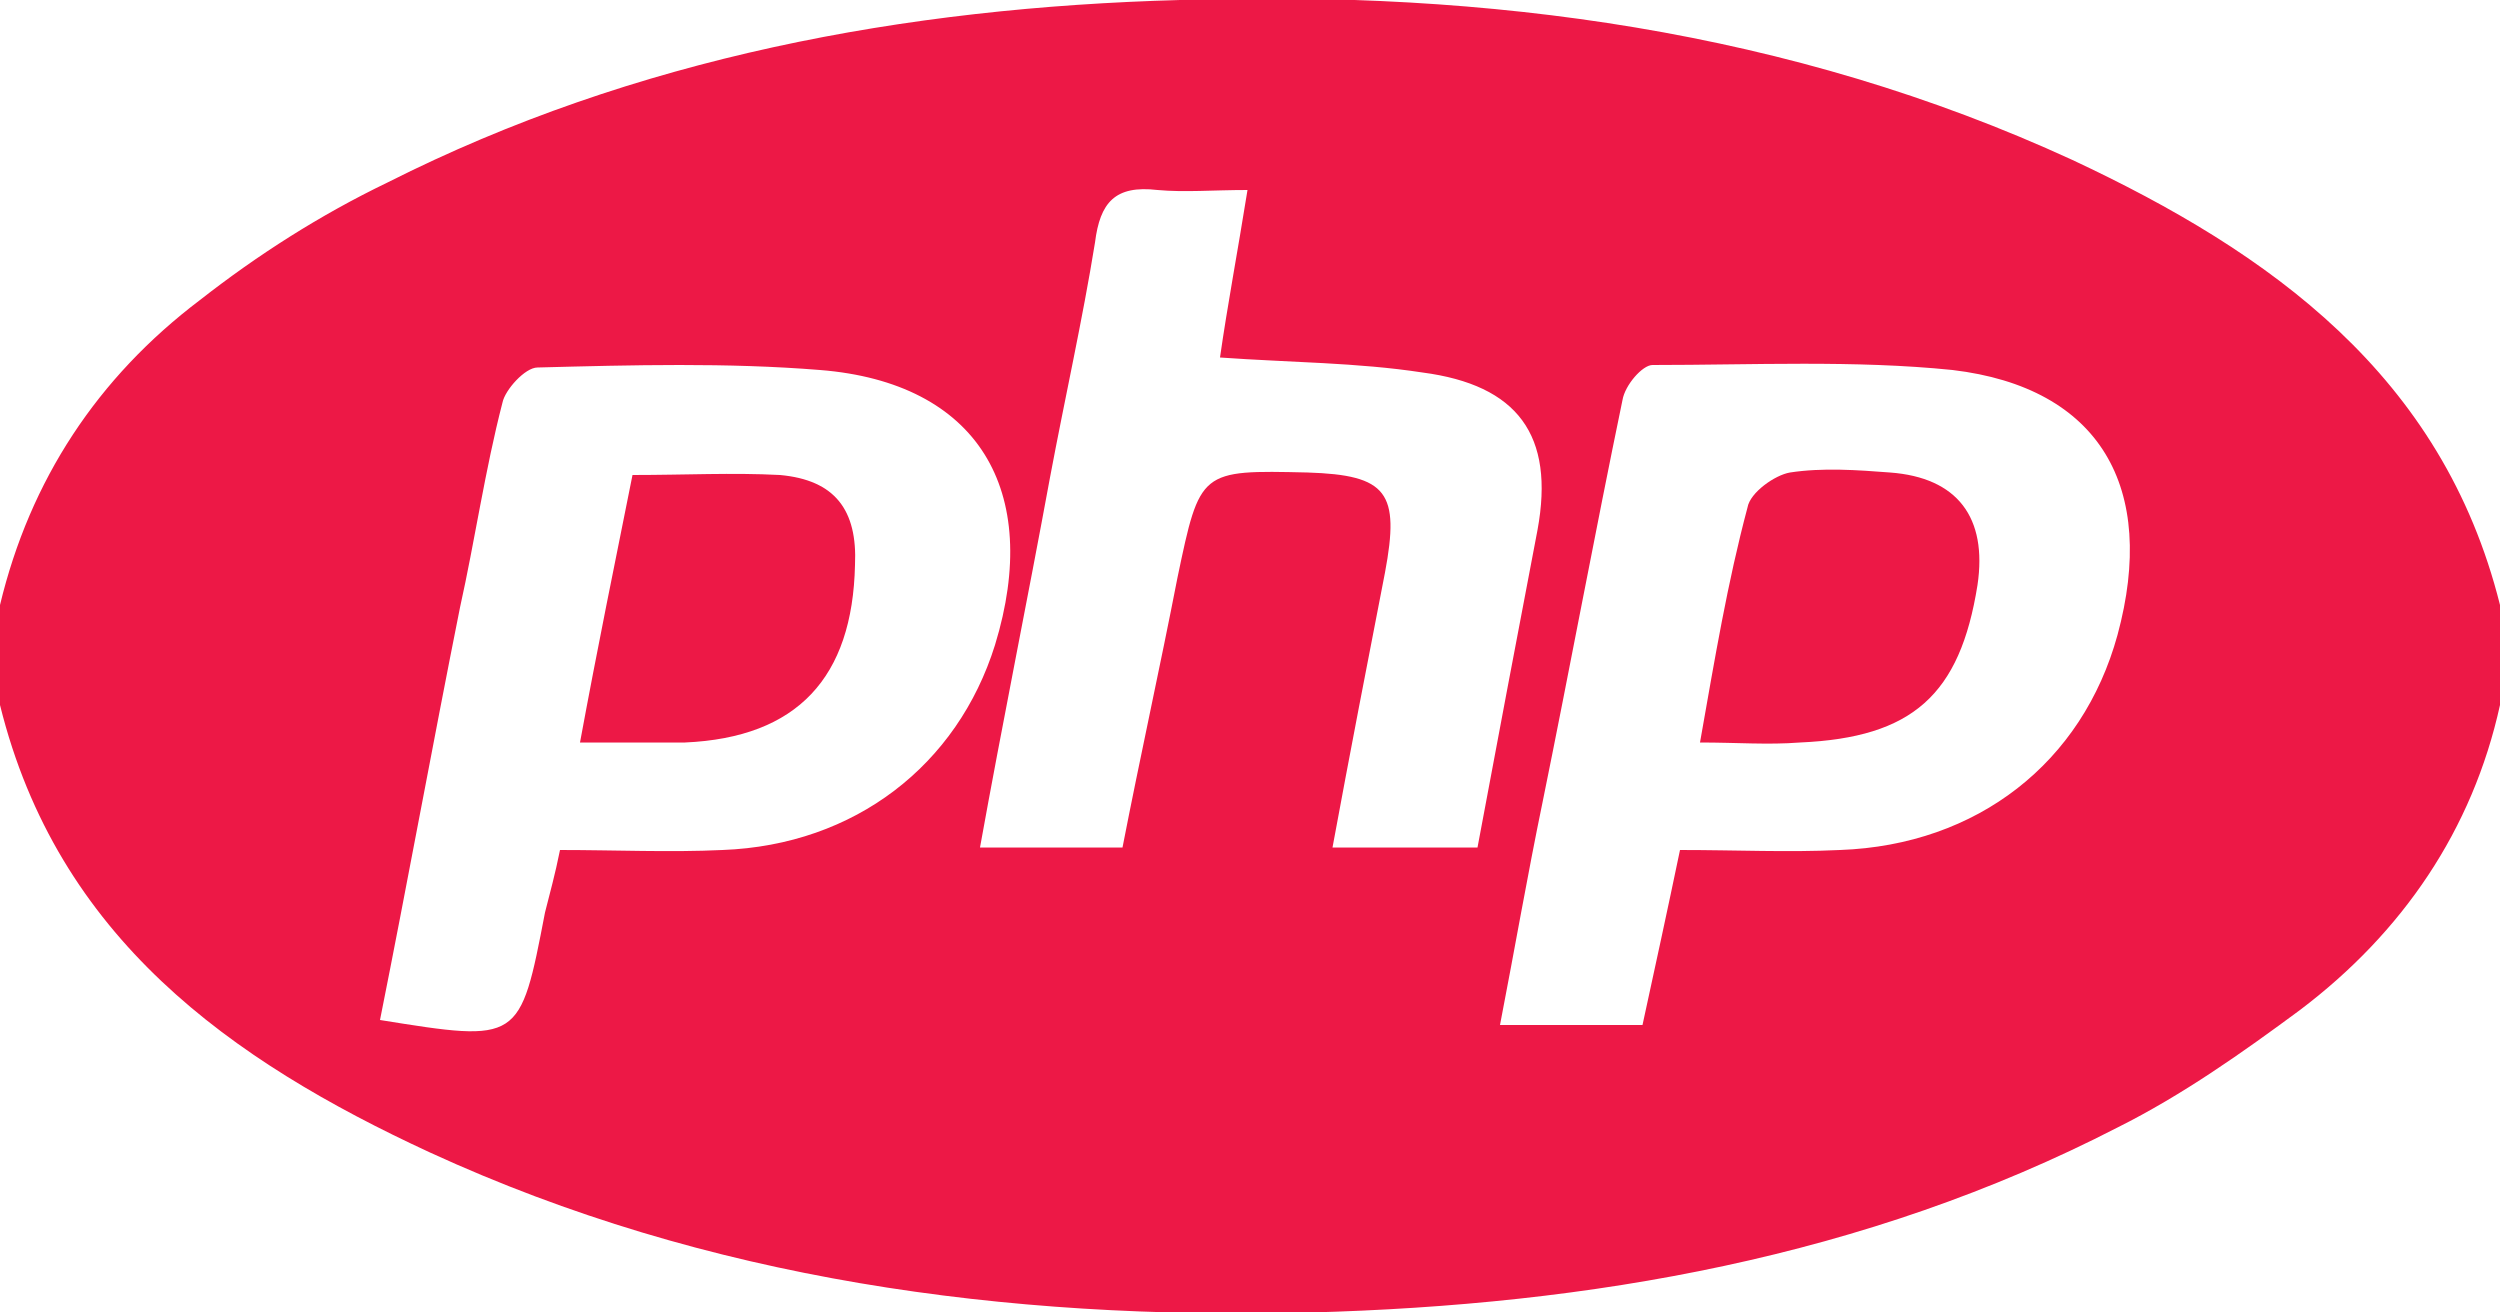 <?xml version="1.0" encoding="utf-8"?>
<!-- Generator: Adobe Illustrator 25.0.0, SVG Export Plug-In . SVG Version: 6.00 Build 0)  -->
<svg version="1.1" id="Calque_1" xmlns="http://www.w3.org/2000/svg" xmlns:xlink="http://www.w3.org/1999/xlink" x="0px" y="0px"
	 viewBox="0 0 100 52.5" style="enable-background:new 0 0 100 52.5;" xml:space="preserve">
<style type="text/css">
	.st0{fill:#ED1846;}
</style>
<g>
	<path class="st0" d="M100,24.2c0,1.3,0,2.7,0,4c-1.1,5-3.9,9.1-8,12.2c-2.3,1.7-4.7,3.4-7.3,4.7c-10.1,5.2-21.1,7.1-32.3,7.4
		c-12.2,0.3-24.1-1.3-35.2-6.4C9.2,42.4,2.3,37.5,0,28.2c0-1.3,0-2.7,0-4c1.2-5,3.9-9.1,8-12.2c2.3-1.8,4.8-3.4,7.5-4.7
		c9.9-5,20.7-7,31.7-7.3c12.3-0.4,24.4,1.2,35.7,6.4C90.8,10.1,97.7,15,100,24.2z M67.2,34c2.3,0,4.3,0.1,6.4,0
		c5.5-0.2,9.7-3.5,11.1-8.6c1.6-5.9-0.7-9.9-6.6-10.6c-3.9-0.4-8-0.2-12-0.2c-0.4,0-1.1,0.8-1.2,1.4c-1.1,5.3-2.1,10.7-3.2,16.1
		C61.1,35,60.6,37.9,60,41c2.1,0,3.8,0,5.7,0C66.2,38.7,66.7,36.4,67.2,34z M22.4,34c2.2,0,4.4,0.1,6.5,0c5.3-0.2,9.4-3.4,10.9-8.2
		c1.9-6.2-0.7-10.5-7-11c-3.7-0.3-7.5-0.2-11.3-0.1c-0.5,0-1.3,0.9-1.4,1.4c-0.7,2.7-1.1,5.5-1.7,8.2c-1.1,5.5-2.1,11-3.2,16.5
		c5.6,0.9,5.6,0.9,6.6-4.3C22,35.7,22.2,35,22.4,34z M49.9,7.6c-1.4,0-2.5,0.1-3.6,0c-1.7-0.2-2.3,0.5-2.5,2.1
		c-0.5,3.1-1.2,6.2-1.8,9.4c-0.9,4.9-1.9,9.8-2.8,14.8c2,0,3.8,0,5.7,0c0.7-3.6,1.5-7.2,2.2-10.8c0.9-4.3,0.9-4.3,5.2-4.2
		c3.2,0.1,3.7,0.8,3.1,4c-0.7,3.6-1.4,7.2-2.1,11c2,0,3.9,0,5.8,0c0.8-4.3,1.6-8.5,2.4-12.7c0.7-3.8-0.8-5.8-4.6-6.3
		c-2.6-0.4-5.3-0.4-8.1-0.6C49.1,12.2,49.5,10.1,49.9,7.6z"/>
	<path class="st0" d="M68,29.7c0.6-3.4,1.1-6.4,1.9-9.4c0.1-0.6,1.1-1.3,1.7-1.4c1.3-0.2,2.7-0.1,4,0c2.7,0.2,3.9,1.8,3.5,4.5
		c-0.7,4.4-2.6,6.1-7.1,6.3C70.7,29.8,69.5,29.7,68,29.7z"/>
	<path class="st0" d="M23.2,29.7c0.7-3.8,1.4-7.2,2.1-10.7c2.1,0,4-0.1,5.9,0c2.2,0.2,3.1,1.4,3,3.6c-0.1,4.5-2.3,6.9-6.8,7.1
		C26.2,29.7,24.8,29.7,23.2,29.7z"/>
</g>
</svg>
